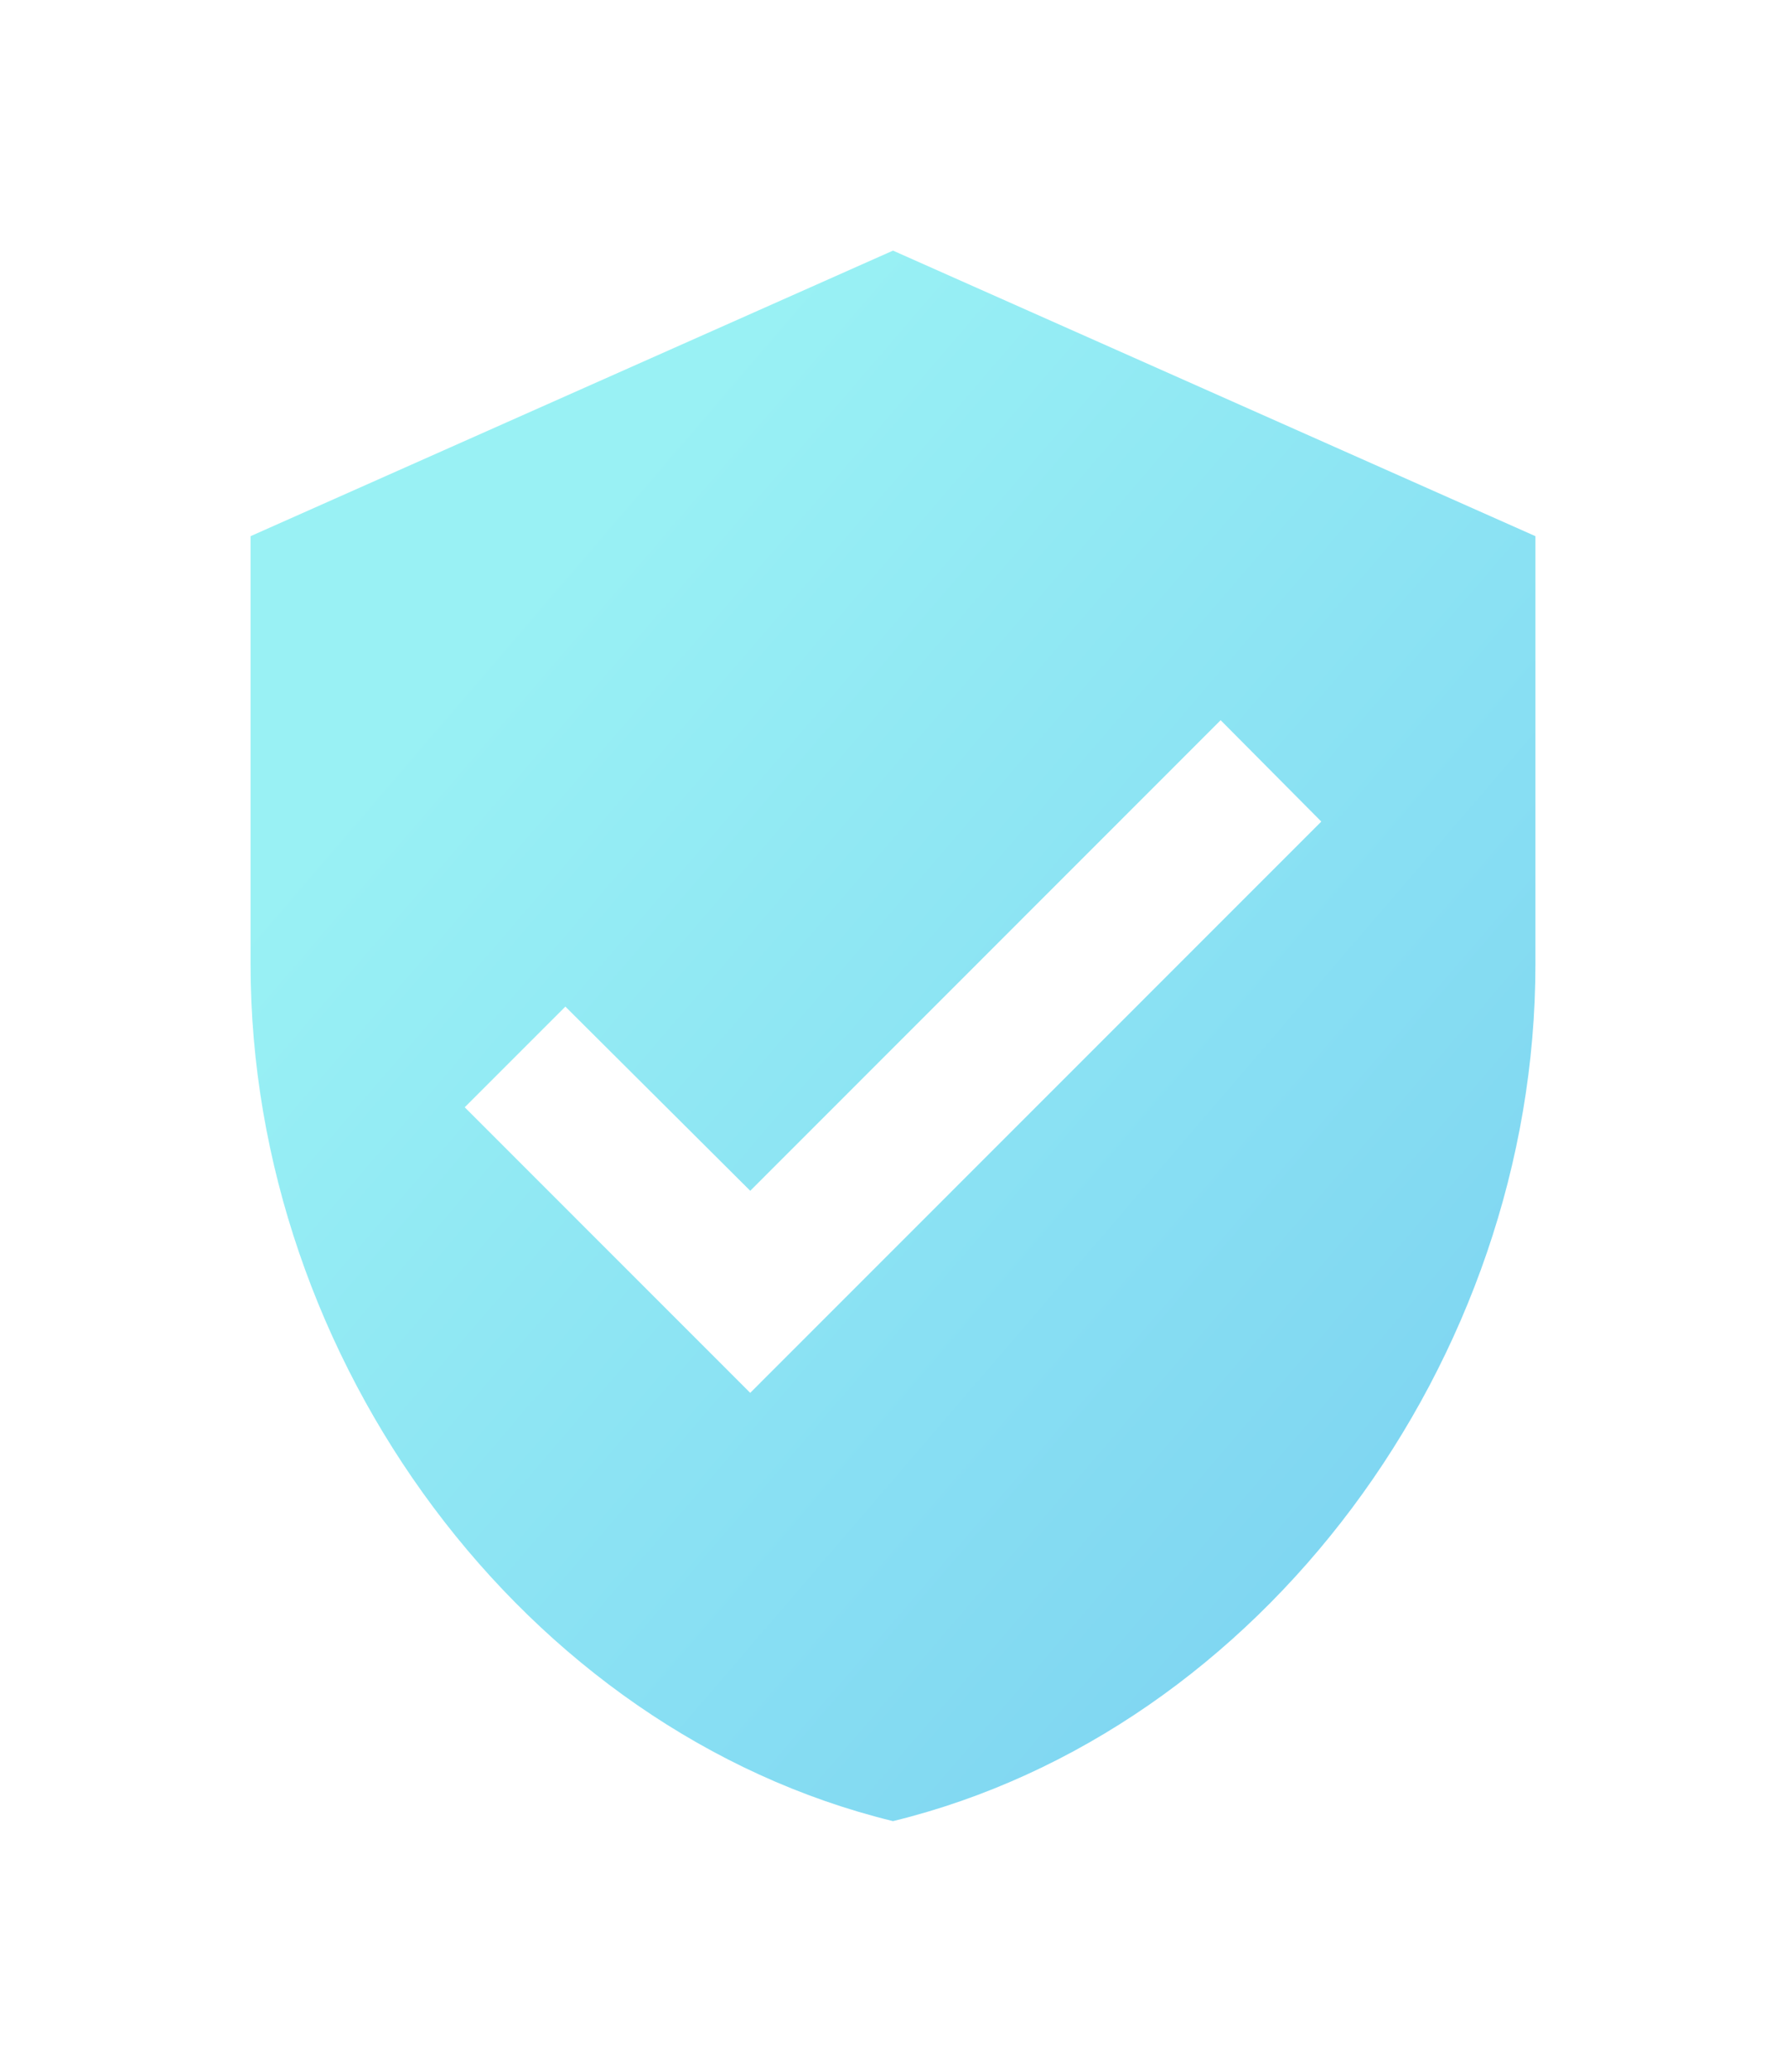 <svg xmlns="http://www.w3.org/2000/svg" xmlns:xlink="http://www.w3.org/1999/xlink" width="100%" height="100%" viewBox="0 0 64.146 74.401">
  <defs>
    <linearGradient id="linear-gradient" x1="0.217" y1="0.215" x2="0.844" y2="0.861" gradientUnits="objectBoundingBox">
      <stop offset="0" stop-color="#34e4ea"/>
      <stop offset="1" stop-color="#00ade6"/>
    </linearGradient>
    <filter id="ic_verified_user_24px" x="0" y="0" width="64.146" height="74.401" filterUnits="userSpaceOnUse">
      <feOffset dy="3" input="SourceAlpha"/>
      <feGaussianBlur stdDeviation="3" result="blur"/>
      <feFlood flood-opacity="0.161"/>
      <feComposite operator="in" in2="blur"/>
      <feComposite in="SourceGraphic"/>
    </filter>
  </defs>
  <g transform="matrix(1, 0, 0, 1, 0, 0)" filter="url(#ic_verified_user_24px)">
    <path id="ic_verified_user_24px-2" data-name="ic_verified_user_24px" d="M26.073,1,3,11.255V26.637C3,40.866,12.844,54.171,26.073,57.4,39.3,54.171,49.146,40.866,49.146,26.637V11.255ZM20.945,42.02,10.691,31.764l3.615-3.615,6.64,6.615,16.895-16.9,3.615,3.64Z" transform="translate(6 5)" opacity="0.5" fill="url(#linear-gradient)"/>
  </g>
</svg>
